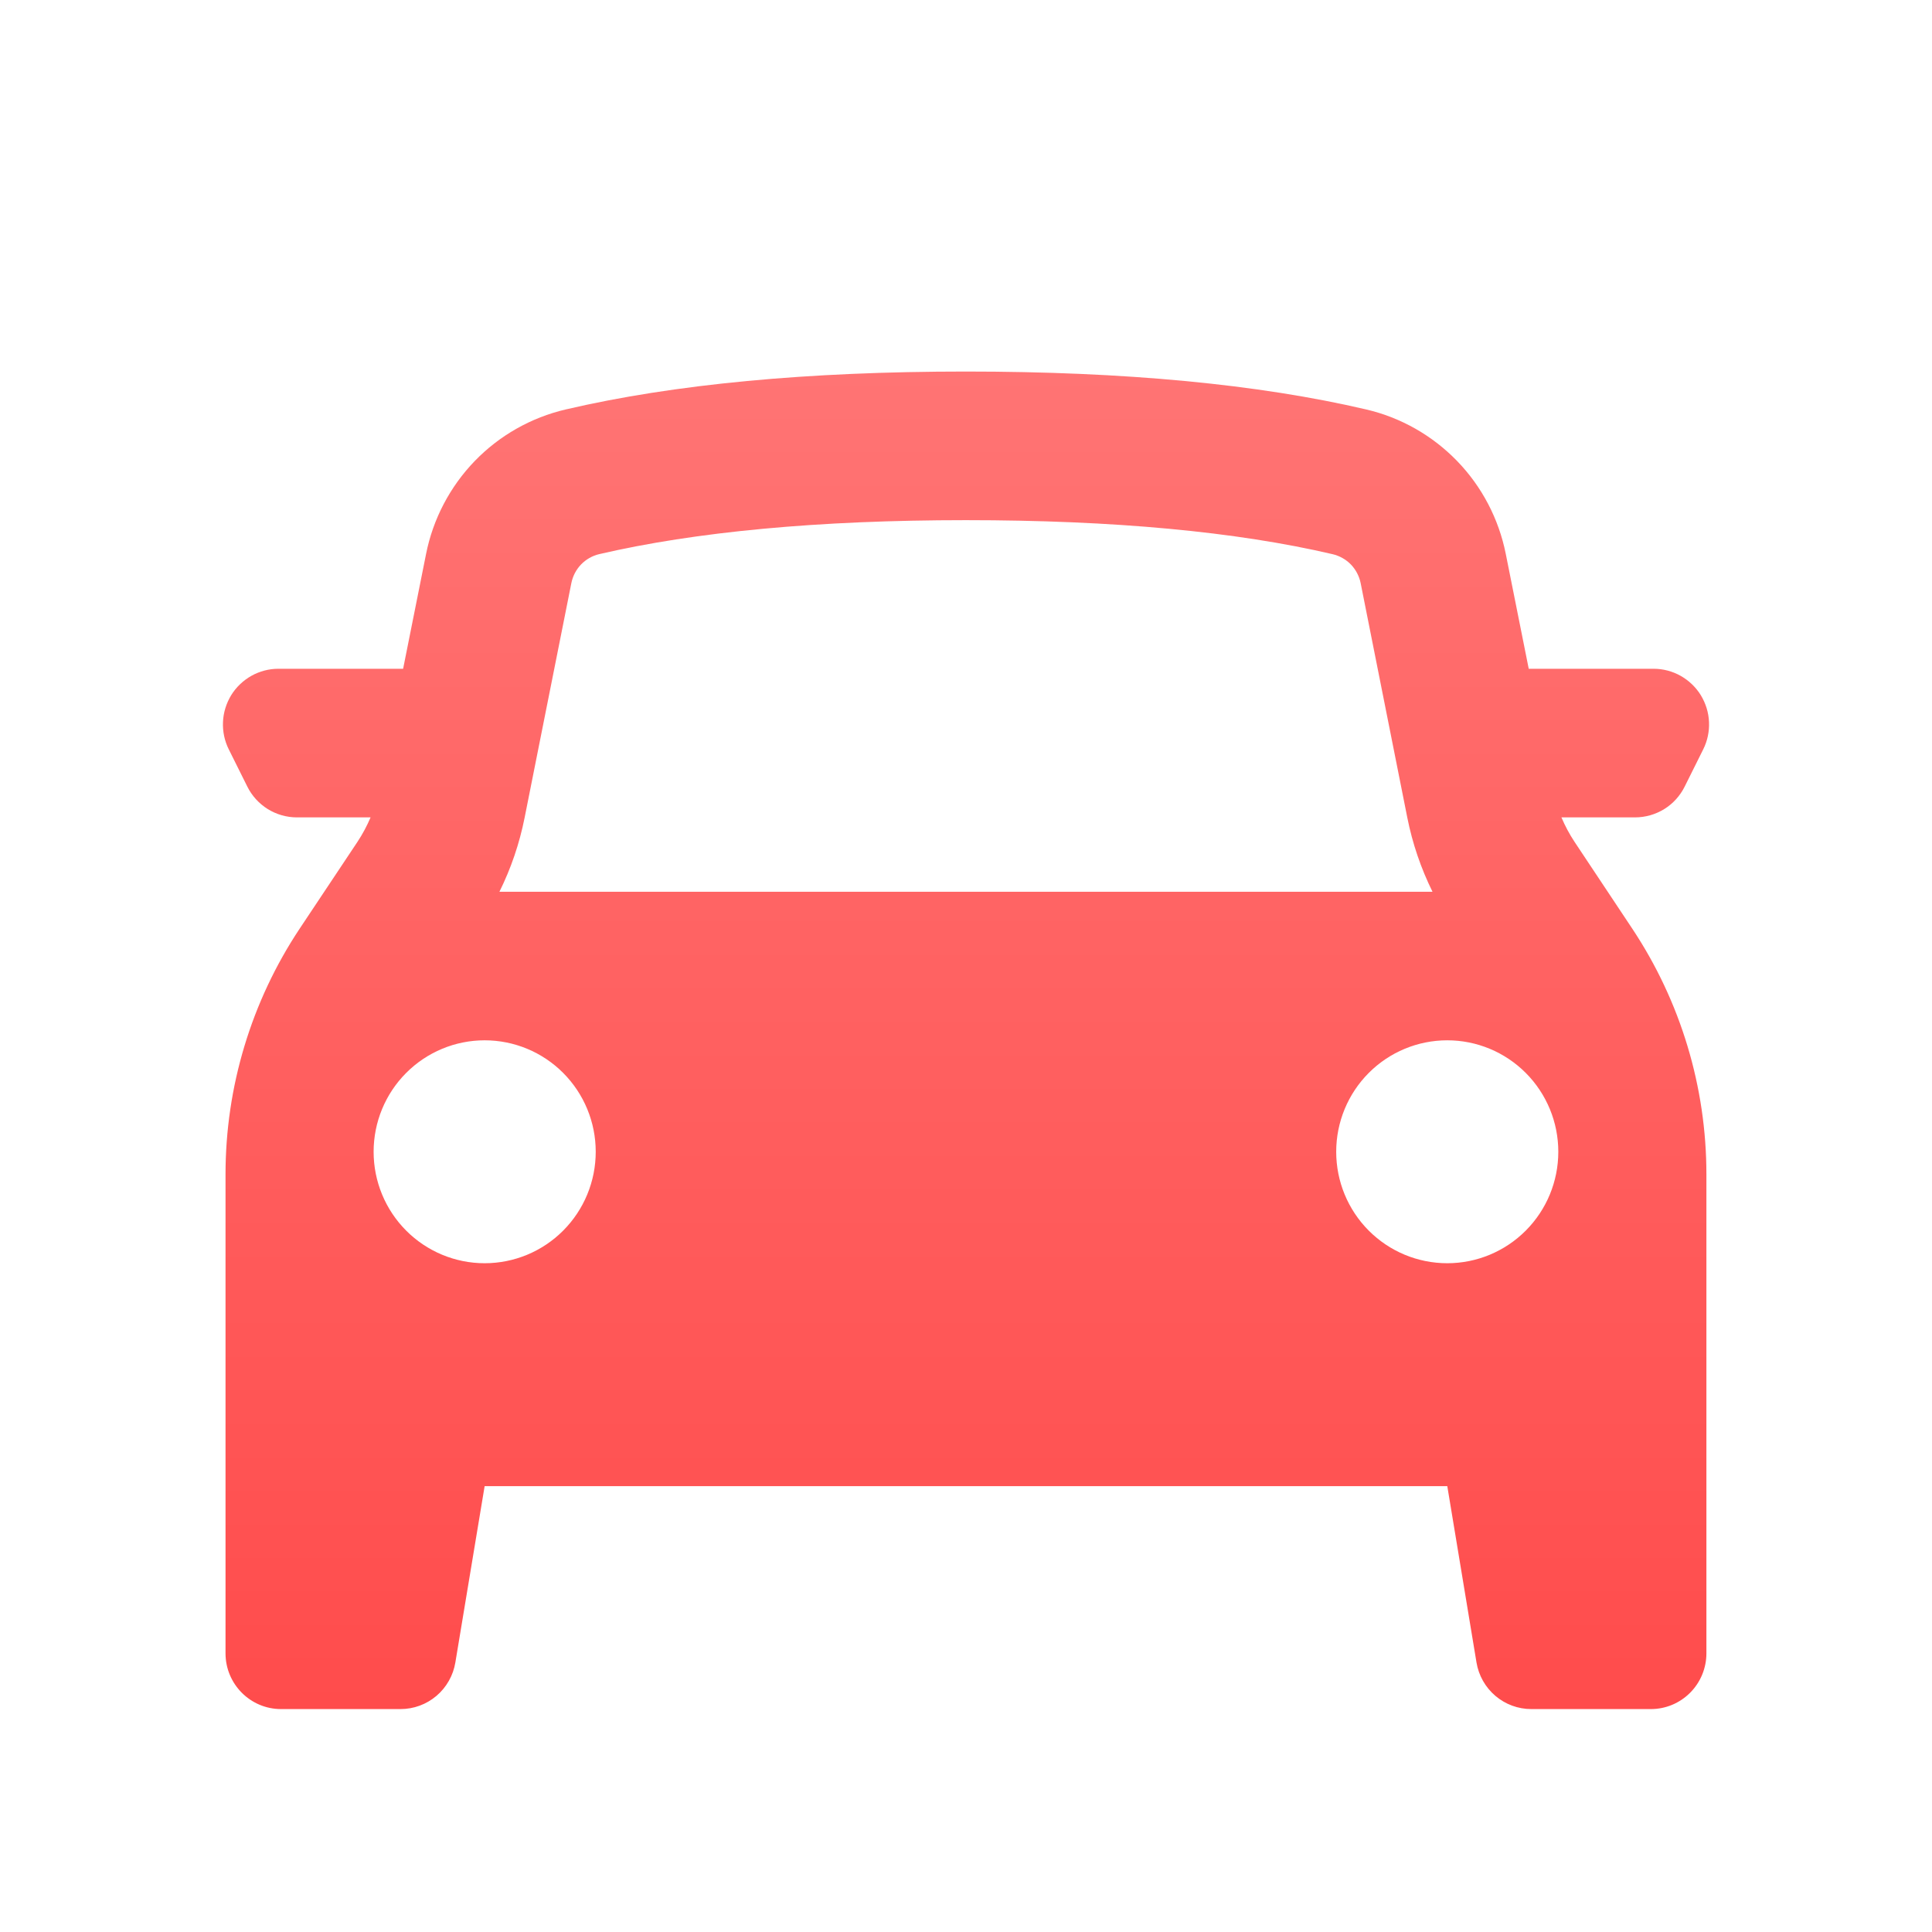 <svg width="26" height="26" viewBox="0 0 26 26" fill="none" xmlns="http://www.w3.org/2000/svg">
<path fill-rule="evenodd" clip-rule="evenodd" d="M3.035 15.803V22.25C3.035 22.664 3.37 23 3.782 23H5.39C5.567 23 5.739 22.937 5.874 22.822C6.009 22.707 6.099 22.548 6.128 22.373L6.522 20H19.477L19.87 22.373C19.899 22.548 19.989 22.707 20.124 22.822C20.259 22.937 20.43 23 20.608 23H22.217C22.415 23 22.605 22.921 22.745 22.78C22.885 22.64 22.964 22.449 22.964 22.25V15.803C22.964 14.627 22.617 13.478 21.968 12.5L21.19 11.33C21.121 11.226 21.062 11.115 21.013 11H22.004C22.142 11 22.279 10.961 22.397 10.888C22.515 10.815 22.61 10.71 22.672 10.585L22.921 10.085C22.978 9.971 23.005 9.844 22.999 9.716C22.994 9.589 22.955 9.465 22.889 9.356C22.822 9.247 22.728 9.158 22.617 9.095C22.506 9.033 22.381 9 22.254 9H20.573L20.264 7.454C20.17 6.983 19.943 6.549 19.61 6.205C19.276 5.86 18.852 5.619 18.385 5.51C16.929 5.17 15.133 5 12.999 5C10.865 5 9.07 5.17 7.614 5.51C7.147 5.619 6.722 5.86 6.389 6.204C6.056 6.549 5.828 6.983 5.734 7.454L5.425 9H3.746C3.619 9 3.494 9.033 3.383 9.095C3.272 9.158 3.178 9.247 3.111 9.356C3.045 9.465 3.006 9.589 3.001 9.716C2.995 9.844 3.022 9.971 3.079 10.085L3.328 10.585C3.39 10.71 3.485 10.814 3.603 10.888C3.721 10.961 3.857 11 3.995 11H4.987C4.938 11.115 4.879 11.226 4.81 11.33L4.031 12.5C3.382 13.478 3.035 14.627 3.035 15.803ZM18.939 11.004C19.008 11.35 19.122 11.685 19.278 12.001H6.721C6.877 11.686 6.991 11.351 7.06 11.004L7.689 7.847C7.708 7.753 7.753 7.666 7.82 7.596C7.887 7.527 7.972 7.479 8.065 7.457C9.358 7.157 11.007 7 12.999 7C14.992 7 16.641 7.156 17.934 7.458C18.027 7.48 18.113 7.528 18.18 7.597C18.246 7.666 18.292 7.753 18.311 7.847L18.939 11.004ZM6.522 17C6.919 17 7.299 16.842 7.579 16.561C7.86 16.279 8.017 15.898 8.017 15.5C8.017 15.102 7.86 14.721 7.579 14.439C7.299 14.158 6.919 14 6.522 14C6.126 14 5.746 14.158 5.466 14.439C5.185 14.721 5.028 15.102 5.028 15.5C5.028 15.898 5.185 16.279 5.466 16.561C5.746 16.842 6.126 17 6.522 17ZM20.971 15.5C20.971 15.898 20.814 16.279 20.533 16.561C20.253 16.842 19.873 17 19.477 17C19.08 17 18.7 16.842 18.42 16.561C18.139 16.279 17.982 15.898 17.982 15.5C17.982 15.102 18.139 14.721 18.42 14.439C18.7 14.158 19.08 14 19.477 14C19.873 14 20.253 14.158 20.533 14.439C20.814 14.721 20.971 15.102 20.971 15.5Z" fill="url(#paint0_linear_13644_282)" fill-opacity="0.7"/>
<defs>
<linearGradient id="paint0_linear_13644_282" x1="13" y1="5" x2="13" y2="23" gradientUnits="userSpaceOnUse">
<stop stop-color="#FF3939"/>
<stop offset="1" stop-color="#FF0000"/>
</linearGradient>
</defs>
</svg>
